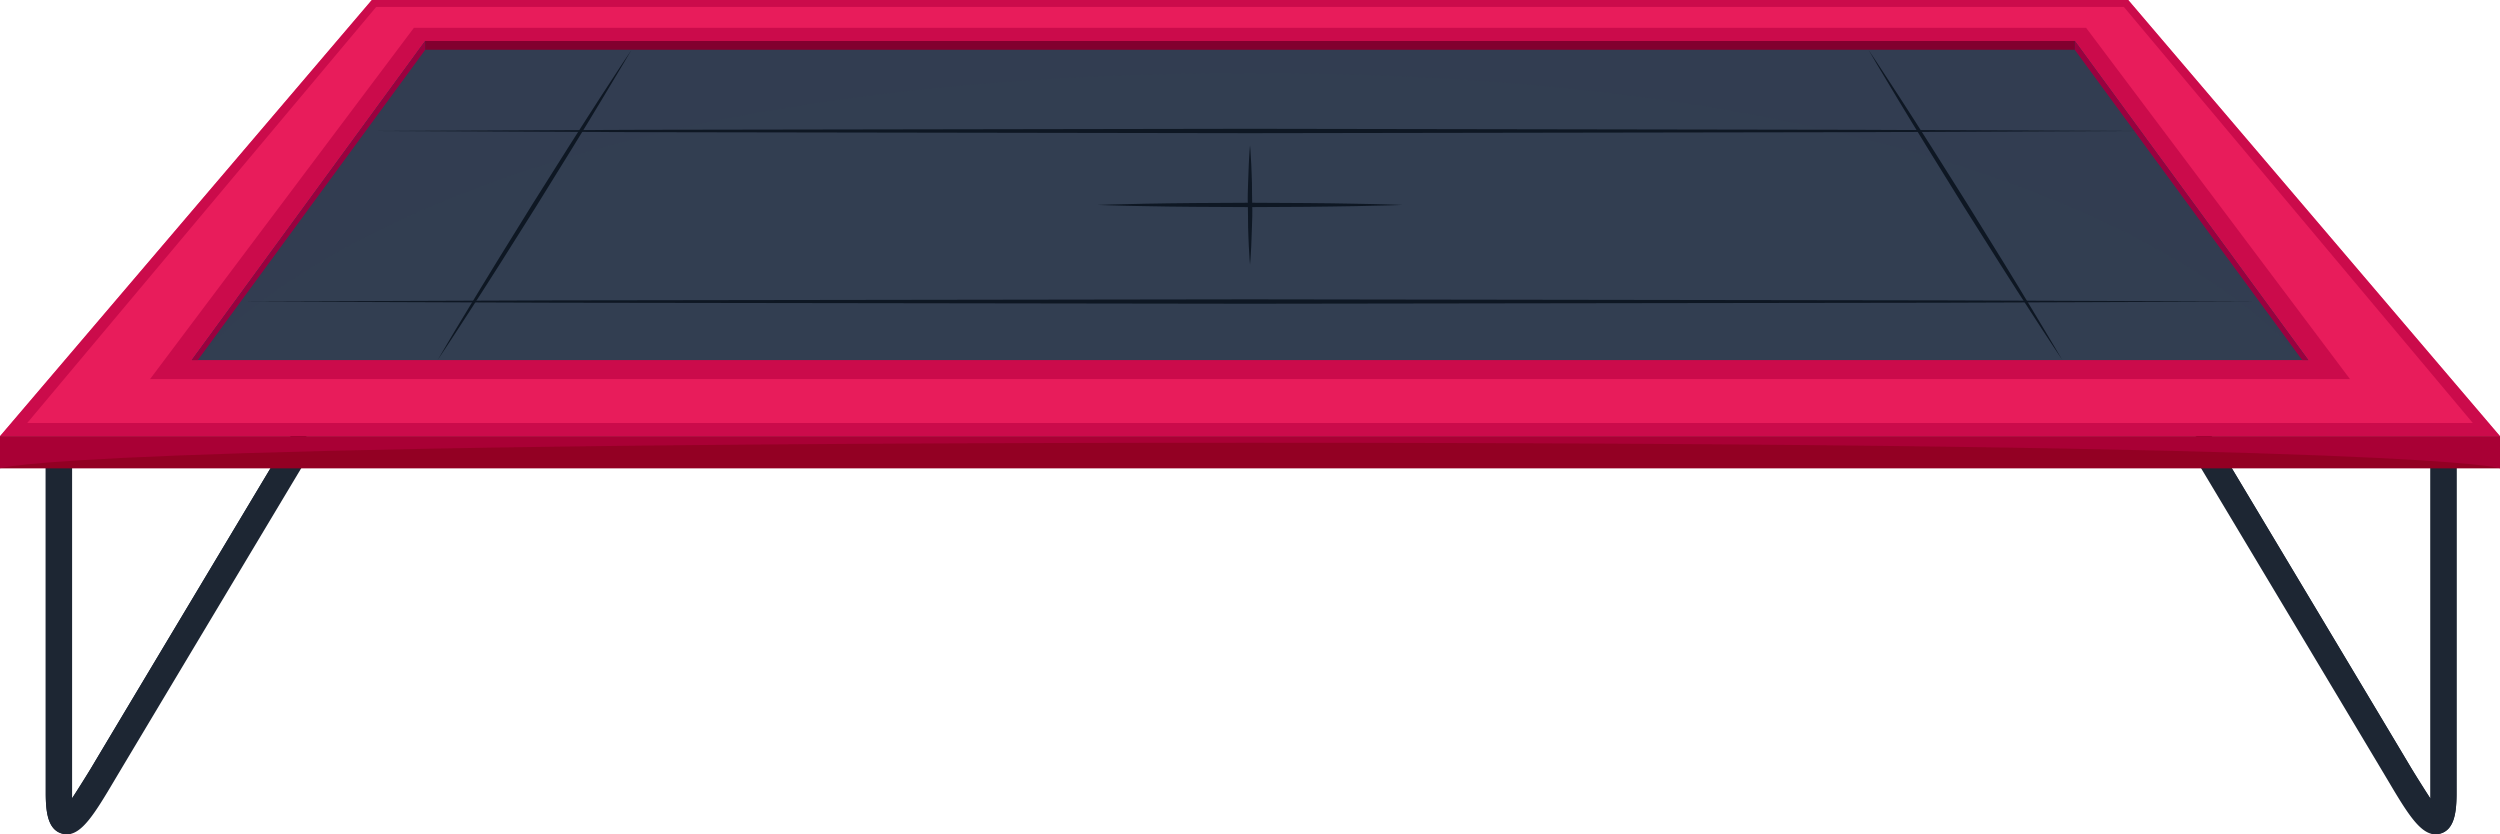 <svg xmlns="http://www.w3.org/2000/svg" viewBox="0 0 569.33 190"><title>Asset 1</title><g data-name="Layer 2" style="isolation:isolate"><path d="M15.22 190a4.08 4.08 0 0 1-1.09-.15c-3.26-.9-3.71-5-3.71-9.23V103a3 3 0 0 1 6 0v78.79c1.54-2.19 3.41-5.33 4.4-7 5.44-9.15 44.2-73.86 44.59-74.51a3 3 0 0 1 5.15 3.08c-.39.65-39.14 65.35-44.58 74.49C21.5 185.42 18.62 190 15.22 190z" fill="#1d2633"/><path d="M16.44 183.86v1.21C18 182.88 22 176.47 23 174.8c5.44-9.15 44.2-73.86 44.59-74.51a3 3 0 0 1 1.5-1.29 3 3 0 0 0-3.66 1.25c-.39.65-39.15 65.36-44.59 74.51-.55.92-3.52 5.58-4.4 7z" style="mix-blend-mode:multiply" fill="#1d2633"/><path d="M12.58 180.58V103a3 3 0 0 1 1.92-2.79 3 3 0 0 0-4.08 2.79v77.58c0 4.26.45 8.33 3.71 9.23a4.08 4.08 0 0 0 1.09.15 3.9 3.9 0 0 0 1.05-.16c-3.27-.9-3.69-4.96-3.69-9.22z" style="mix-blend-mode:multiply" fill="#1d2633"/><path d="M554.64 190a4.08 4.08 0 0 0 1.09-.15c3.26-.9 3.71-5 3.71-9.23V103a3 3 0 0 0-6 0v78.79c-1.54-2.19-3.41-5.33-4.4-7-5.44-9.15-44.2-73.86-44.59-74.51a3 3 0 0 0-5.15 3.08c.39.65 39.14 65.35 44.58 74.49 4.47 7.57 7.36 12.15 10.76 12.15z" fill="#1d2633"/><path d="M553.42 183.86v1.21c-1.54-2.19-5.56-8.6-6.55-10.27-5.44-9.15-44.2-73.86-44.59-74.51a3 3 0 0 0-1.51-1.29 3 3 0 0 1 3.66 1.25c.39.65 39.15 65.36 44.59 74.51.55.92 3.52 5.58 4.4 7z" style="mix-blend-mode:multiply" fill="#1d2633"/><path d="M557.27 180.58V103a3 3 0 0 0-1.92-2.79 3 3 0 0 1 1.08-.21 3 3 0 0 1 3 3v77.58c0 4.26-.45 8.33-3.71 9.23a4.08 4.08 0 0 1-1.09.15 3.89 3.89 0 0 1-1.05-.16c3.24-.9 3.69-4.96 3.69-9.22z" style="mix-blend-mode:multiply" fill="#1d2633"/><path fill="#e81c5b" d="M569.33 99.33H0L84.67 0h400l84.66 99.33z"/><path d="M484.67 0h-400L0 99.33h569.33zm-399 1.58h398l79.47 94.75H6.2z" fill="#b70042" style="mix-blend-mode:multiply" opacity=".6"/><path fill="#b70042" d="M535.17 86.33h-501l60.09-80h380.81l60.1 80z" style="mix-blend-mode:multiply" opacity=".6"/><path fill="#323e51" d="M525.66 82H43.68L96.84 9.33h375.65L525.66 82z"/><path d="M472.49 9.33H96.84l-53 72.47 1.23.2s47.6-65.33 239.6-65.33S524.28 82 524.28 82h1.38z" fill="#323e51" style="mix-blend-mode:multiply" opacity=".4"/><path fill="#930023" d="M0 99.33h569.33v7.33H0z"/><path fill="#9b003f" d="M472.49 9.33v2.01L524.28 82h1.38L472.49 9.33z"/><path fill="#9b003f" d="M43.68 82h1.37l51.79-70.66V9.33L43.68 82z"/><path fill="#82002f" d="M96.84 9.33h375.65v2H96.84z"/><path d="M569.33 106.67v-7.34H0v7.33s12.31-5.83 284.74-5.83 284.59 5.84 284.59 5.84z" fill="#b70042" style="mix-blend-mode:multiply" opacity=".6"/><path d="M284.67 33.08l.1 1.17c0 .74.14 1.8.18 3.08s.13 2.76.16 4.35 0 3.29.06 5 0 3.4-.06 5-.12 3.08-.16 4.35-.14 2.33-.18 3.08l-.1 1.17-.1-1.17c0-.74-.14-1.8-.18-3.08s-.13-2.76-.16-4.35 0-3.29-.06-5 0-3.4.06-5 .12-3.08.16-4.35.14-2.33.18-3.08z" fill="#0e1723"/><path d="M319.42 46.67l-3 .1c-1.9 0-4.62.14-7.87.18s-7.06.13-11.13.15l-12.76.07-12.76-.07c-4.07 0-7.87-.11-11.13-.15s-6-.14-7.87-.18l-3-.1 3-.1c1.9 0 4.62-.14 7.87-.18s7.06-.14 11.13-.15l12.76-.07 12.76.07c4.07 0 7.87.11 11.13.15s6 .14 7.87.18z" fill="#0e1723"/><path d="M143.83 11.33L142 14.42l-4.85 8.1c-2 3.33-4.37 7.25-6.94 11.4l-8.05 13L114 59.87c-2.6 4.13-5.1 7.95-7.2 11.24s-3.92 6-5.16 7.91l-2 3 1.82-3.09c1.17-2 2.81-4.77 4.85-8.1s4.37-7.25 6.94-11.4l8.05-13 8.16-12.94c2.6-4.13 5.1-7.95 7.2-11.24l5.16-7.91z" fill="#0e1723"/><path d="M425.5 11.33l2 3 5.16 7.91c2.11 3.29 4.6 7.11 7.2 11.24L448 46.4l8.05 13c2.57 4.15 4.91 8.06 6.94 11.4s3.67 6.15 4.85 8.1l1.83 3.1-2-3c-1.24-1.91-3.05-4.62-5.16-7.91s-4.6-7.1-7.2-11.24l-8.17-12.94-8.05-13c-2.57-4.15-4.91-8.06-6.94-11.4l-4.85-8.1z" fill="#0e1723"/><path d="M83.29 29.83l62.93-.27 138.45-.23 138.45.23 62.93.27-62.93.27-138.45.23-138.45-.23z" fill="#0e1723"/><path d="M54.82 68.67l71.83-.27 158-.23 158 .23 71.83.27-71.83.27-158 .23-158-.23z" fill="#0e1723"/></g></svg>